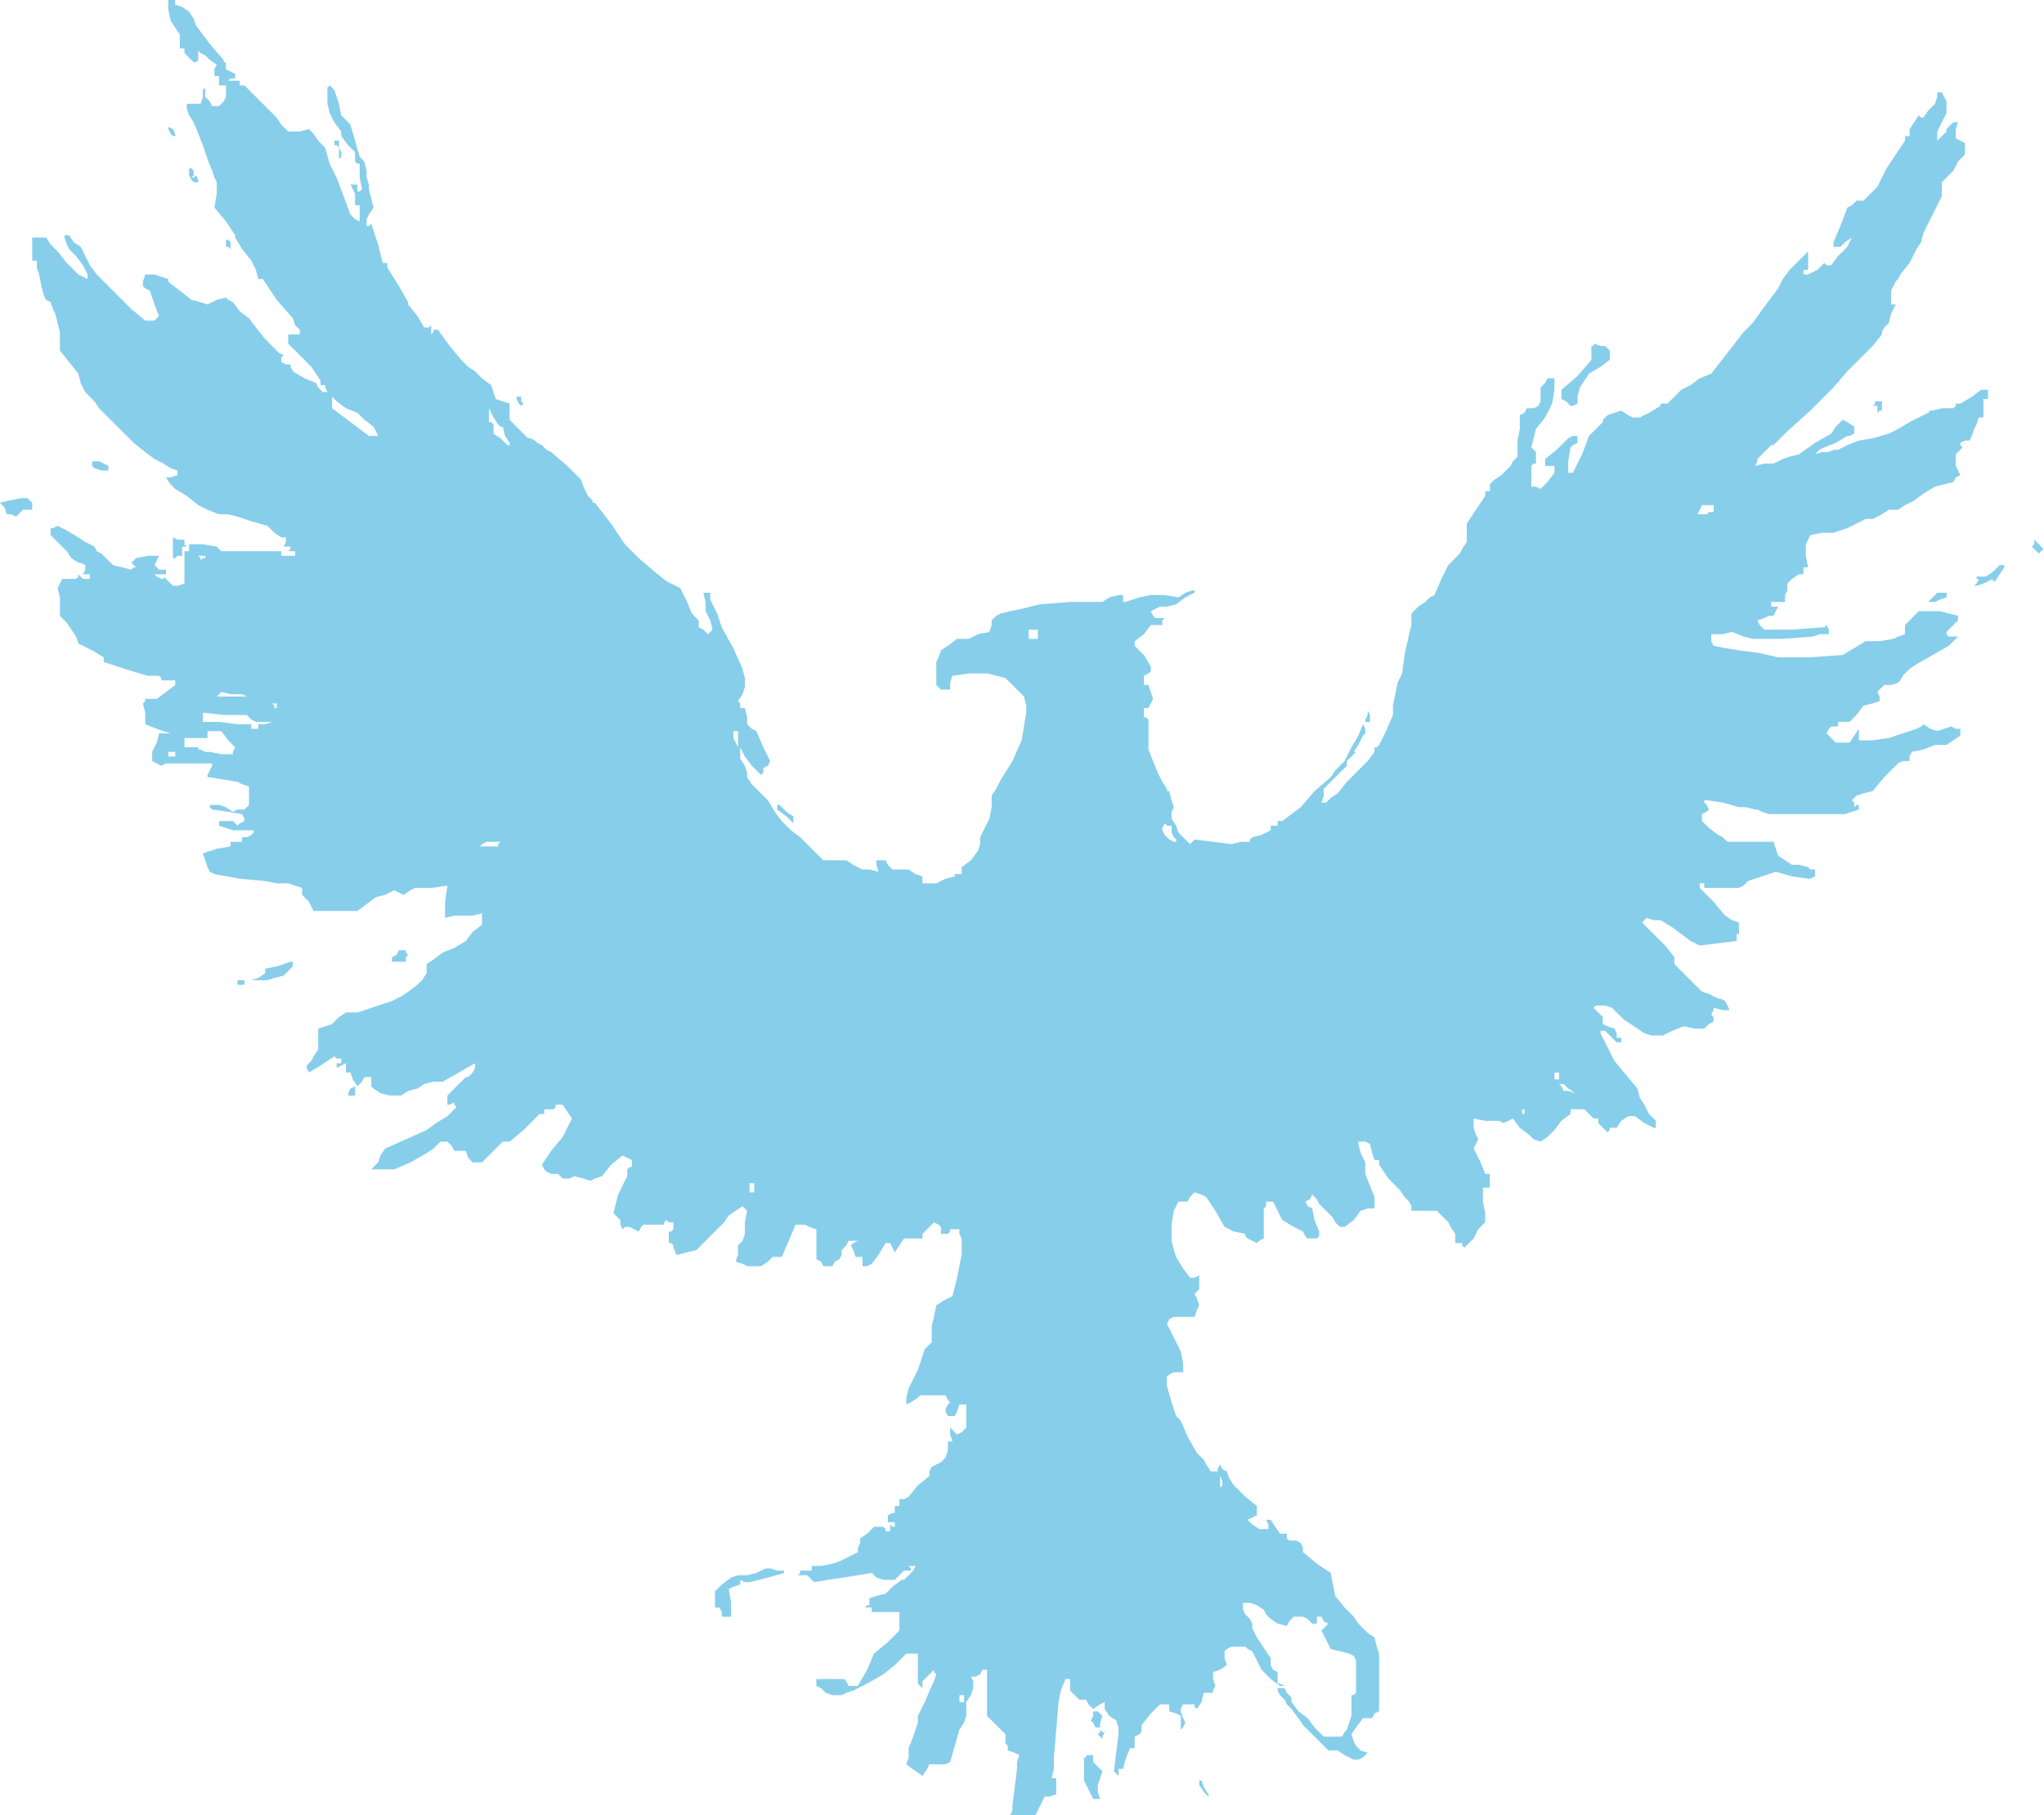 <?xml version="1.0" standalone="no"?>
<!DOCTYPE svg PUBLIC "-//W3C//DTD SVG 20010904//EN"
 "http://www.w3.org/TR/2001/REC-SVG-20010904/DTD/svg10.dtd">
<svg style="fill: black; stroke: black;" version="1.0" xmlns="http://www.w3.org/2000/svg"
 width="886.206pt" height="787pt" viewBox="0 0 886.206 787"
 preserveAspectRatio="xMidYMid meet">
<g transform="translate(-56.027,941) scale(1,-1)"
fill="#87CEEB" data-original="#000000" stroke="none">
<path d="M129 937 l1 -5 2 -3 2 -3 0 -3 0 -3 1 0 1 0 0 -1 0 -1 2 -2 2 -2 1 0
1 1 0 2 0 2 1 -1 2 -1 2 -2 3 -2 -1 -2 0 -3 1 0 1 0 0 -2 0 -2 2 0 1 0 0 -3 0
-2 -1 -2 -2 -2 -1 0 -2 0 -1 2 -2 2 0 2 0 3 0 -1 -1 -1 0 -3 -1 -3 -3 0 -3 0
0 -1 0 -1 1 -3 2 -3 2 -5 2 -5 2 -6 2 -5 1 -3 1 -2 0 -5 -1 -6 5 -6 4 -6 0 0
0 -1 3 -5 4 -5 2 -4 1 -4 1 0 1 0 6 -9 7 -8 1 -3 2 -2 0 -1 0 -1 -2 0 -3 0 0
-2 0 -2 5 -5 5 -5 2 -3 2 -3 0 -1 0 -1 1 0 1 0 0 -1 1 -2 -1 0 -1 0 -2 2 -1 2
-5 2 -5 3 -1 2 0 1 -2 0 -2 1 0 2 1 1 -2 1 -2 2 -2 2 -2 2 -4 5 -3 4 -4 3 -3
4 -2 1 -1 1 -4 -1 -4 -2 -3 1 -4 1 -5 4 -4 3 -1 1 0 1 -3 1 -3 1 -2 0 -2 0 -1
-3 0 -2 1 -1 2 -1 2 -6 2 -5 -1 -1 -1 -1 -2 0 -2 0 -6 5 -6 6 -3 3 -3 3 -3 3
-3 4 -2 4 -2 4 -3 2 -2 3 -1 0 -1 0 0 0 0 -1 1 -3 1 -2 2 -2 1 -1 3 -4 2 -4 0
-1 0 -1 -2 1 -2 1 -5 5 -4 5 -3 3 -2 3 -3 0 -3 0 0 -5 0 -5 1 0 1 0 0 -3 1 -3
1 -5 1 -4 1 -2 2 -1 1 -3 1 -2 1 -4 1 -4 0 -4 0 -4 4 -5 4 -5 1 -4 2 -4 2 -2
2 -2 2 -3 3 -3 4 -4 4 -4 4 -4 5 -4 4 -3 4 -2 3 -2 3 -1 0 -1 0 -1 -3 -1 -2 0
2 -3 2 -2 5 -3 5 -4 4 -2 5 -2 4 0 4 -1 6 -2 7 -2 3 -3 3 -2 1 0 1 0 0 -2 -1
-2 2 0 1 0 0 -1 -1 -1 1 0 2 0 0 -1 0 -1 -3 0 -3 0 0 1 0 1 -13 0 -13 0 -1 1
-1 1 -6 1 -6 0 0 -1 0 -2 -1 0 -1 0 0 -7 0 -7 -3 -1 -2 0 -2 2 -2 2 0 -1 -1 0
-2 1 -1 1 2 0 3 0 0 1 0 1 -1 0 -2 0 -1 1 -1 1 1 2 1 2 -5 0 -5 -1 -1 -1 -1
-1 1 -1 1 -1 -1 0 -1 -1 -4 1 -4 1 -2 2 -3 3 -2 1 -1 2 -4 2 -3 2 -5 3 -4 2
-2 -1 -1 0 0 -2 0 -1 4 -4 3 -3 2 -3 3 -2 1 0 2 -1 0 -2 -1 -2 2 0 1 0 0 -1 0
-1 -1 0 -2 0 -1 1 -1 1 0 -1 -1 -1 -3 0 -3 0 -1 -2 -1 -2 1 -4 0 -4 0 -2 0 -2
3 -3 2 -3 2 -3 1 -3 6 -3 5 -3 0 -1 0 -1 9 -3 10 -3 2 0 3 0 1 -1 0 -1 3 0 3
0 0 -1 0 -1 -4 -3 -4 -3 -3 0 -2 0 0 -1 -1 -1 1 -4 0 -5 5 -2 6 -2 -3 0 -2 0
-1 -4 -2 -4 0 -2 0 -2 2 -1 2 -1 2 1 2 0 8 0 9 0 1 0 0 -1 -1 -2 -1 -2 0 -1 1
0 6 -1 6 -1 2 -1 3 -1 0 -4 0 -4 -1 -1 -1 -1 -3 0 -2 -1 -3 2 -3 1 -2 0 -2 0
0 -1 1 -1 7 -1 6 -1 1 -2 0 -1 -2 -1 -1 -1 -1 1 -1 1 -3 0 -3 0 0 -1 0 -1 3
-1 3 -1 4 0 5 0 0 -1 -1 -1 -2 -1 -2 0 0 -1 0 -1 -2 0 -3 0 0 -1 0 -1 -6 -1
-6 -2 1 -3 1 -3 1 -2 2 -1 11 -2 11 -1 5 -1 5 0 3 -1 3 -1 0 -2 0 -1 3 -3 2
-4 3 0 4 0 6 0 6 0 4 3 4 3 4 1 4 2 2 -1 2 -1 3 2 2 1 7 0 7 1 -1 -7 0 -7 4 1
5 0 3 0 4 1 0 -3 0 -2 -4 -3 -3 -4 -5 -3 -5 -2 -4 -3 -3 -2 0 -2 0 -2 -2 -3
-2 -2 -4 -3 -3 -2 -4 -2 -3 -1 -6 -2 -6 -2 -2 0 -3 0 -3 -2 -3 -3 -3 -1 -3 -1
0 -5 0 -4 -2 -3 -1 -2 -1 -1 -1 -1 0 -1 1 -2 5 3 6 4 1 -1 2 0 0 -1 0 -1 -1 0
-1 0 0 -1 0 -1 2 1 2 1 0 -2 0 -2 1 0 1 0 1 -3 2 -3 2 2 1 2 2 0 1 0 0 -1 0
-1 0 -2 1 -1 3 -2 4 -1 2 0 3 0 3 2 4 1 3 2 4 1 2 0 2 0 7 4 7 4 0 -1 0 -1 -1
-2 -2 -2 0 0 -1 0 -4 -4 -4 -4 0 -2 0 -2 1 0 2 1 0 -1 1 -1 -2 -2 -2 -2 -5 -3
-4 -3 -9 -4 -9 -4 -2 -3 -1 -3 -2 -2 -1 -1 5 0 5 0 7 3 7 4 3 2 3 3 2 0 1 0 2
-2 1 -2 3 0 2 0 1 -3 2 -2 2 0 2 0 4 4 5 5 1 0 2 0 6 5 6 6 1 1 2 0 0 1 0 1 2
0 2 0 1 1 0 1 1 0 2 0 2 -3 2 -3 -2 -4 -2 -4 -5 -6 -4 -6 1 -2 1 -1 2 -1 3 0
1 -1 1 -1 3 0 2 1 4 -1 3 -1 2 1 3 1 4 5 5 4 2 -1 2 -1 0 -1 0 -2 -1 0 -1 -1
0 -2 0 -1 -2 -4 -2 -4 -1 -4 -1 -4 1 -1 2 -2 0 -2 1 -2 1 1 2 0 2 -1 2 -1 1 2
1 1 4 0 5 0 0 1 1 1 1 -1 2 0 0 -2 0 -1 -1 -1 -1 0 0 -2 0 -3 1 0 1 -1 0 -1 1
-2 0 -1 1 0 4 1 4 1 5 5 5 5 2 2 2 3 3 2 3 2 1 -1 1 -1 -1 -5 0 -5 -1 -3 -2
-2 0 -4 -1 -3 3 -1 2 -1 3 0 3 0 3 2 2 2 2 0 2 0 3 7 3 7 2 0 2 0 2 -1 3 -1 0
-7 0 -6 2 -1 1 -2 2 0 2 0 1 2 2 1 1 2 0 2 2 2 1 2 2 0 2 0 -2 -1 -1 -1 1 -2
1 -3 1 0 2 0 0 -2 0 -2 2 0 2 1 3 4 3 5 1 0 1 0 1 -2 1 -2 2 3 2 3 4 0 4 0 0
1 0 1 3 3 2 2 2 -1 1 -1 0 -2 0 -1 1 0 2 0 1 1 0 1 2 0 2 0 0 -2 1 -2 0 -4 0
-3 -1 -5 -1 -5 -1 -4 -1 -4 -4 -2 -3 -2 -1 -5 -1 -4 0 -4 0 -3 -1 -1 -2 -2 -3
-9 -4 -8 -1 -4 0 -3 2 1 3 2 0 0 1 1 5 0 6 0 1 -2 1 -1 -1 -1 -1 -2 0 -1 1 -2
1 0 2 0 1 2 1 3 2 0 1 0 0 -5 0 -5 -2 -2 -2 -1 -1 1 -2 2 0 -3 1 -3 -1 0 -1 0
0 -2 0 -2 -1 -3 -2 -2 -2 -1 -2 -1 -1 -2 0 -2 -5 -4 -4 -5 -2 -1 -2 0 0 -2 0
-1 -1 0 -1 0 0 -1 0 -2 -1 0 -2 -1 0 -1 0 -2 2 0 1 0 0 -1 0 -1 -1 0 -1 1 0
-1 0 -2 -1 0 -1 0 0 1 -1 1 -2 0 -2 0 -3 -3 -3 -2 0 -2 -1 -2 0 -1 0 -1 -2 -1
-2 -1 -4 -2 -3 -1 -5 -1 -4 0 0 -1 0 -1 -2 0 -3 0 0 -1 -1 -1 2 0 2 0 1 -1 2
-2 6 1 7 1 6 1 6 1 2 -2 3 -1 2 0 3 0 2 2 2 2 2 0 1 0 0 1 -1 1 2 0 1 0 -1 -2
-1 -1 -2 -2 -1 -1 0 0 -1 0 -4 -3 -3 -3 -4 -1 -3 -1 0 -2 0 -1 -1 0 -1 -1 1 0
2 0 0 -1 0 -1 6 0 6 0 0 -4 0 -4 -5 -5 -6 -5 -3 -7 -4 -7 -2 0 -2 0 -1 2 -1 1
-6 0 -6 0 0 -1 0 -2 2 -1 2 -2 3 -1 4 0 2 1 3 1 6 3 7 4 5 4 5 5 2 0 3 0 0 -7
0 -6 1 -1 1 -1 0 1 0 2 2 2 3 3 0 -1 1 -1 -1 -3 -1 -2 -3 -7 -3 -6 0 -1 0 -2
-2 -6 -2 -5 0 -4 -1 -3 4 -3 3 -2 2 3 1 2 3 0 3 0 1 0 2 1 2 7 2 7 2 3 1 3 0
3 0 3 2 3 1 3 0 3 -1 2 1 0 1 0 2 1 1 2 1 0 1 0 0 -10 0 -10 4 -4 4 -4 0 -2 0
-2 1 -1 0 -2 3 -1 2 -1 -1 -3 0 -3 -1 -8 -1 -8 0 -2 -1 -2 5 0 6 0 2 4 2 4 2
0 3 1 0 3 0 4 -1 0 -1 0 1 4 0 5 1 12 1 12 1 5 2 5 1 0 1 0 0 -2 0 -3 2 -2 2
-2 1 0 2 0 1 -2 2 -2 3 2 2 1 0 -1 0 -2 2 -3 3 -2 1 -3 0 -3 -1 -8 -1 -8 1 -1
1 -1 0 1 0 2 1 0 1 0 1 4 2 5 1 0 1 0 0 2 0 3 2 1 1 1 0 2 0 1 4 5 4 4 2 0 2
0 0 -1 0 -2 3 -1 2 -1 0 -3 0 -3 1 1 1 2 -1 2 -1 3 0 1 1 2 2 0 3 0 0 -1 1 -1
2 3 1 4 2 0 2 0 0 1 1 2 -1 3 0 3 3 1 3 2 -1 3 0 3 1 1 2 1 3 0 3 0 1 -1 2 -1
2 -4 2 -4 4 -4 4 -3 1 0 1 0 -2 1 -1 0 0 2 0 3 -2 1 -1 2 0 2 0 1 -2 3 -2 3
-2 3 -2 4 0 1 0 1 -1 2 -2 2 -1 2 0 3 1 0 2 0 3 -1 3 -2 1 -2 2 -2 3 -2 4 -1
1 2 2 2 2 0 2 0 2 -1 2 -2 1 0 1 0 0 2 0 1 1 0 1 0 1 -2 2 -1 -1 -1 0 0 -1 -1
-1 -1 2 -4 2 -4 4 -1 4 -1 2 -1 1 -2 0 -7 0 -7 -1 -1 -1 0 0 -4 0 -5 -1 -3 -1
-3 -1 -1 -1 -2 -4 0 -4 0 -4 4 -3 4 -4 3 -3 4 0 1 0 1 -2 2 -1 2 -2 0 -1 0 0
-1 0 0 1 -2 2 -2 1 -2 2 -2 3 -4 2 -3 6 -6 5 -5 2 0 2 0 3 -2 4 -2 2 0 2 1 1
1 1 1 -3 1 -2 2 -1 2 -1 3 2 3 3 4 2 0 2 0 1 2 2 1 0 12 0 13 -1 3 -1 4 -3 2
-2 2 -2 2 -2 3 -4 4 -4 5 -1 5 -1 5 -6 4 -6 5 0 1 0 1 -1 2 -2 1 -1 0 -2 0 -1
1 0 2 -2 0 -1 0 -2 3 -2 3 -1 0 -1 0 1 -2 0 -2 -2 0 -2 0 -3 2 -2 2 2 1 2 1 0
2 0 2 -5 4 -5 5 -2 3 -1 3 -2 1 -1 2 -1 -2 0 -1 -1 0 -2 0 -2 3 -1 2 -2 2 -1
1 -4 7 -3 7 -1 1 -1 1 -2 6 -2 7 0 2 0 2 1 1 2 1 1 0 1 0 1 0 1 0 0 4 -1 5 -3
6 -3 6 1 2 2 1 4 0 5 0 1 3 1 2 -1 3 -1 2 1 1 1 1 0 3 0 3 -2 -1 -2 0 -3 4 -3
5 -1 3 -1 4 0 7 1 6 1 2 1 2 2 0 2 0 1 2 2 2 3 -1 2 -1 4 -6 4 -7 4 -2 5 -1 0
-1 1 -1 2 -1 2 -1 1 1 2 1 0 6 0 7 1 1 0 2 1 0 2 0 2 -4 2 -4 5 -3 4 -2 1 -2
1 -1 2 0 2 0 1 1 0 2 -2 5 -1 5 -2 1 -1 2 2 1 1 2 2 -2 1 -2 3 -3 3 -3 1 -2 1
-1 1 -1 2 0 4 3 3 4 3 1 3 0 0 3 0 2 -2 5 -2 5 0 2 0 3 -2 4 -1 4 0 1 1 0 2 0
2 -1 1 -4 1 -3 1 0 1 0 0 -1 0 -1 4 -6 5 -5 2 -3 2 -2 1 -2 0 -2 1 0 2 0 4 0
4 0 2 -2 3 -3 1 -2 2 -3 0 -2 0 -2 1 0 2 0 0 -1 1 -1 2 2 2 2 2 4 3 3 0 2 0 2
-1 5 0 6 1 0 2 0 0 3 0 3 -1 0 -1 0 -2 5 -3 6 1 2 1 2 -1 2 -1 3 0 2 0 2 5 -1
5 0 1 0 2 -1 2 1 2 1 3 -4 4 -3 2 -2 3 -1 3 2 3 3 3 4 4 3 0 1 0 1 3 0 3 0 2
-2 2 -2 1 0 1 0 0 -1 0 -1 2 -2 2 -2 1 1 0 1 1 0 2 0 2 3 3 2 1 0 2 0 4 -3 4
-2 0 0 1 0 0 1 0 2 -3 3 -2 4 -2 3 -1 4 -5 6 -5 6 -3 6 -3 6 0 1 0 0 1 0 1 0
2 -2 3 -3 1 0 1 0 0 1 0 1 -1 0 -1 0 0 2 -1 2 -3 1 -2 1 0 2 0 1 -2 2 -2 2 1
1 2 0 2 0 3 -1 5 -5 6 -4 3 -2 3 -1 2 0 3 0 4 2 5 2 5 -1 4 0 2 2 2 1 0 2 -1
1 1 2 0 1 4 -1 3 0 -1 2 -1 2 -2 1 -1 0 -4 2 -3 1 -6 6 -6 6 0 1 0 2 -4 5 -4
4 -3 3 -3 3 1 1 1 1 3 -1 3 0 5 -3 4 -3 4 -3 4 -2 8 1 8 1 0 1 0 1 0 1 1 0 0
3 0 2 -3 1 -3 2 -5 6 -6 6 0 1 0 1 1 0 1 0 0 -1 0 -1 8 0 7 0 2 1 2 2 6 2 6 2
7 -2 7 -1 1 0 2 1 0 1 0 2 -2 0 -1 1 -4 1 -3 0 -3 2 -3 2 -1 3 -1 3 -10 0 -10
0 -2 2 -2 1 -4 3 -3 3 0 2 0 1 2 1 1 1 -1 2 -1 1 0 1 1 0 7 -1 7 -2 3 0 4 -1
1 0 2 -1 3 -1 4 0 14 0 15 0 3 1 3 1 0 1 0 1 -1 0 -1 -1 0 2 -1 1 1 1 1 1 3 1
4 1 5 6 6 6 2 1 3 0 0 2 1 2 5 1 5 2 2 0 3 0 3 2 3 2 0 1 0 2 -2 0 -2 1 -3 -1
-3 -1 -3 1 -3 2 -1 -1 -2 -1 -6 -2 -6 -2 -7 -1 -6 0 0 2 0 3 -2 -3 -2 -3 -3 0
-3 0 -2 2 -2 2 1 2 1 1 2 0 1 0 0 1 0 1 3 0 2 0 3 3 3 4 4 1 3 1 0 2 -1 2 1 1
2 2 3 0 3 1 1 1 1 2 3 3 3 2 7 4 7 4 2 2 2 2 -2 0 -2 0 -1 1 0 1 2 2 3 3 0 1
0 1 -4 1 -4 1 -4 0 -5 0 -3 -3 -3 -3 0 -2 0 -2 -3 -1 -2 -1 -6 -1 -6 0 -5 -3
-5 -3 -14 -1 -14 0 -9 2 -8 1 -6 1 -5 1 -1 2 0 3 5 0 4 1 5 -2 4 -1 13 0 13 1
3 1 4 0 0 2 -1 2 -1 -1 -1 0 -13 -1 -12 0 -2 2 -1 2 3 1 2 1 1 0 1 0 1 2 1 2
-1 0 -2 0 0 1 0 1 3 0 3 0 0 1 0 2 1 2 0 3 2 2 3 2 1 0 1 0 0 2 0 1 1 0 1 0
-1 5 0 5 1 2 1 2 5 1 5 0 3 1 3 1 4 2 4 2 1 0 2 0 4 2 3 2 2 0 2 0 3 2 4 2 4
3 5 3 4 1 4 1 1 2 2 1 -1 2 -1 2 0 3 0 2 2 2 1 1 -1 1 0 1 2 1 2 0 1 2 1 3 1
2 1 3 1 0 1 0 0 4 0 4 1 0 1 0 0 2 0 2 -2 0 -1 0 -4 -3 -5 -3 -1 0 -1 0 0 -1
-1 -1 -5 0 -4 -1 -1 0 -1 -1 -4 -2 -4 -2 -5 -3 -4 -2 -7 -2 -6 -1 -5 -2 -4 -2
-2 0 -2 -1 -3 0 -3 -1 2 2 2 1 5 2 5 3 1 0 2 1 0 1 0 2 -3 2 -2 1 -3 -3 -2 -3
-7 -4 -7 -5 -4 -1 -3 -1 -2 -1 -2 -1 -4 0 -4 -1 1 2 0 1 3 3 3 3 1 0 0 0 3 3
3 3 10 9 10 10 6 7 7 7 4 4 4 5 0 1 0 0 1 2 2 2 1 4 2 4 -1 0 -1 0 0 3 0 3 1
2 1 2 1 1 1 2 4 5 3 6 2 3 1 4 4 8 4 8 0 3 0 3 2 2 3 3 2 4 3 3 0 3 0 2 -2 1
-2 1 0 4 1 3 -1 0 -1 0 -2 -2 -1 -1 0 0 0 -1 -2 -2 -2 -2 0 2 0 2 2 4 2 4 0 3
0 2 -1 2 -1 2 -1 0 -1 0 0 -2 -1 -3 -3 -3 -2 -3 -1 0 -1 1 -2 -3 -2 -3 0 -2 0
-1 -1 0 -1 0 0 -1 0 -1 -2 -3 -2 -3 -2 -3 -2 -3 -2 -4 -2 -4 -3 -3 -3 -3 -2 0
-1 0 -2 -2 -2 -1 -3 -8 -3 -7 0 -1 0 -1 1 0 2 0 2 2 3 2 -1 -2 -1 -2 -4 -4 -3
-4 -2 0 -1 1 -3 -3 -4 -2 -1 0 -1 0 0 1 0 1 1 0 1 0 0 4 0 4 -4 -4 -4 -4 -3
-4 -2 -4 -6 -8 -5 -7 -2 -2 -2 -2 -7 -9 -7 -9 -5 -2 -4 -3 -2 -1 -2 -1 -3 -3
-3 -3 -2 0 -1 0 0 -1 0 0 -5 -3 -4 -2 -1 0 -2 0 -2 1 -3 2 -3 -1 -3 -1 -1 -1
-1 -1 0 -1 0 0 -3 -3 -3 -3 -3 -8 -4 -8 -1 0 -1 0 0 5 1 6 1 1 2 1 0 1 0 2 -2
0 -2 -1 -5 -5 -5 -4 0 -2 0 -1 2 0 2 0 0 -2 0 -1 -3 -4 -3 -3 -2 1 -2 0 0 5 0
4 1 1 1 0 0 2 0 3 -1 1 -1 1 1 4 1 4 4 5 3 6 1 6 0 5 -1 0 -2 0 -1 -2 -2 -2 0
-3 0 -3 -1 -2 -2 -1 -1 0 -2 0 -1 -2 -2 -1 0 -6 -1 -5 0 -4 0 -3 -2 -2 -1 -2
-2 -2 -2 -2 -3 -2 -2 -2 0 -2 0 -1 -1 0 -1 0 0 -1 0 -1 -4 -6 -4 -6 0 -4 0 -4
-2 -3 -1 -2 -3 -3 -2 -2 -3 -6 -3 -7 -2 -1 -2 -2 -3 -2 -3 -3 0 -5 -1 -4 -2
-9 -1 -8 -1 -2 -1 -2 -1 -5 -1 -5 0 -2 0 -2 -3 -7 -3 -6 -1 -1 -1 0 0 -1 0 -1
-3 -4 -4 -4 -5 -5 -4 -5 -3 -2 -2 -2 -1 0 -1 0 1 3 0 3 5 5 5 5 0 1 0 1 2 2 2
2 0 0 -1 0 2 3 2 4 0 0 1 1 0 2 -1 2 -2 -5 -3 -5 -1 -2 -1 -2 -1 -2 -1 -1 -3
-3 -2 -3 -7 -6 -6 -7 -4 -3 -4 -3 -1 0 -1 0 0 -1 0 -1 -1 0 -2 0 0 -1 0 -1 -4
-2 -4 -1 -1 -1 0 -1 -4 0 -4 -1 -8 1 -8 1 -1 -1 -1 -1 -2 2 -3 3 -1 3 -2 3 0
3 1 2 -1 3 -1 4 -1 0 0 1 -2 3 -2 4 -2 5 -2 5 0 6 0 7 -1 1 -1 0 0 2 0 2 1 0
1 0 1 2 1 2 -1 3 -1 3 -1 0 -1 0 0 2 0 2 2 1 1 1 0 1 0 1 -3 5 -4 4 0 1 0 1 4
3 3 4 2 0 3 0 0 2 1 1 -2 0 -2 0 -1 1 -1 2 2 1 2 1 3 0 4 1 4 3 4 2 0 1 -1 0
-3 -1 -3 -2 -6 1 -6 0 -5 -1 -6 -2 0 0 -1 0 0 2 0 1 -1 0 -1 0 -4 -1 -3 -2
-14 0 -13 -1 -4 -1 -4 -1 -5 -1 -4 -1 -2 -1 -2 -2 0 -2 -1 -3 -5 -1 -4 -2 -3
0 -2 0 -4 -3 -3 -2 -1 -3 -1 -2 0 -5 0 -5 1 -1 1 -1 2 0 2 0 0 3 1 3 7 1 8 0
4 -1 4 -1 4 -4 4 -4 1 -4 0 -3 -1 -6 -1 -6 -4 -9 -5 -8 -2 -4 -2 -3 0 -5 -1
-5 -2 -4 -2 -4 0 -3 -1 -3 -3 -4 -4 -3 0 -2 0 -1 -1 0 -1 0 -1 0 0 -1 -4 -1
-4 -2 -3 0 -3 0 0 1 0 2 -3 1 -3 2 -3 0 -4 0 -2 2 -1 2 -2 0 -2 0 0 -2 1 -3
-4 1 -3 0 -4 2 -3 2 -5 0 -5 0 -5 5 -5 5 -4 3 -4 4 -3 4 -3 5 -2 2 -2 2 -3 3
-2 3 0 1 0 1 -1 3 -2 3 0 2 0 3 1 -2 1 -2 3 -4 4 -4 1 1 0 2 2 1 1 2 -3 6 -3
7 -2 1 -2 2 0 3 -1 4 -1 0 -1 0 0 2 -1 1 2 3 1 3 0 4 -1 4 -4 9 -5 9 -2 6 -3
6 0 1 0 2 -2 0 -1 0 1 -4 0 -4 2 -4 1 -4 -1 -1 -1 -1 -2 2 -2 1 0 1 0 2 -1 1
-2 2 -2 5 -3 6 -6 3 -5 4 -7 6 -6 6 -6 9 -7 9 -1 0 0 1 -2 2 -1 2 -1 2 -1 3
-6 6 -7 6 -2 1 -2 2 -2 1 -1 1 -2 1 -1 0 -4 4 -4 4 0 4 0 3 -3 1 -3 1 -1 3 -1
3 -4 3 -3 3 -3 2 -3 3 -5 6 -5 7 -1 0 -1 0 0 -1 -1 -1 0 2 0 2 -1 -1 -2 0 -3
5 -4 5 0 0 0 1 -4 7 -5 8 0 1 0 1 -1 0 -1 0 -2 8 -3 9 -1 -1 -1 0 0 1 0 2 1 2
2 3 -1 4 -1 4 0 2 -1 3 0 3 -1 4 -1 1 -1 1 -2 7 -2 7 -2 2 -2 2 -1 5 -2 6 -1
1 -1 1 -1 -1 0 -2 0 -5 1 -4 2 -4 3 -4 0 -1 0 -1 3 -4 3 -3 0 -2 0 -2 1 -1 1
0 0 -6 1 -5 -1 -1 -1 0 0 1 0 2 -1 0 -2 0 1 -2 1 -2 0 -2 0 -3 1 0 1 0 0 -4 0
-3 -2 1 -2 2 -3 8 -3 8 -3 6 -2 7 -3 3 -2 3 -1 1 -1 1 -4 -1 -5 0 -3 3 -2 3
-7 7 -7 7 -1 0 -1 0 0 1 0 1 -3 0 -2 0 1 1 2 0 0 1 0 1 -2 1 -2 1 0 1 0 2 -1
0 0 1 -6 7 -6 8 -1 3 -2 3 -3 2 -3 1 0 1 0 1 -1 0 -2 0 0 -4z m77 -173 l5 -2
3 -3 4 -3 1 -2 1 -2 -2 0 -2 0 -8 6 -8 6 0 2 0 3 1 -1 1 -1 4 -3z m67 -8 l1 0
1 -4 2 -3 0 -1 -1 0 -3 3 -3 2 0 2 0 2 -1 1 -1 0 0 3 0 3 2 -4 2 -3 1 -1z
m526 -35 l0 -2 -2 0 -1 -1 -2 0 -2 0 1 2 1 2 3 0 2 0 0 -1z m-654 -21 l0 -1
-1 0 -1 -1 0 1 -1 1 1 0 2 0 0 0z m361 -34 l0 -2 -2 0 -2 0 0 2 0 2 2 0 2 0 0
-2z m-345 -26 l2 -1 -7 0 -6 0 1 1 1 1 4 -1 4 0 1 0z m15 -5 l0 -1 0 0 -1 0 0
1 -1 1 1 0 1 0 0 -1z m-11 -6 l2 -1 3 0 4 0 -3 -1 -3 0 0 -1 0 -1 -1 0 -2 0 0
1 0 1 -3 0 -3 0 -8 1 -7 0 0 2 0 2 9 -1 10 0 2 -2z m-10 -9 l3 -3 -1 -2 0 -1
-5 0 -5 1 -2 0 -2 1 -1 0 0 1 -3 0 -3 0 0 2 0 2 5 0 5 0 0 2 0 1 3 0 3 0 3 -4z
m221 0 l0 -3 -1 2 -1 2 0 1 0 2 1 0 1 0 0 -4z m-244 -6 l0 -1 -1 0 -2 0 0 1 0
1 2 0 1 0 0 -1z m432 -32 l0 -1 0 -1 0 0 1 -2 1 -1 0 -1 -1 0 -2 1 -1 1 -1 1
-1 2 0 1 1 2 1 -1 2 0 0 -1z m-292 -7 l0 -1 -3 0 -2 0 -2 0 -1 0 1 1 2 1 3 0
3 0 -1 -1z m460 -100 l0 -2 -1 0 -1 0 0 2 0 1 1 0 1 0 0 -1z m4 -6 l3 -2 -3 1
-2 0 -1 2 -1 1 1 0 1 0 2 -2z m-19 -11 l1 -1 -1 1 -1 0 0 1 0 1 0 0 1 0 0 -2z
m-334 -32 l0 -2 -1 0 -1 0 0 2 0 2 1 0 1 0 0 -2z m203 -129 l-1 -1 0 2 0 3 1
-2 0 -1 0 -1z m-112 -92 l0 -2 -1 0 -1 0 0 2 0 1 1 0 1 0 0 -1z"/>
<path d="M129 885 l0 0 1 -2 1 -1 1 0 0 1 -1 2 -2 1 0 -1z"/>
<path d="M201 879 l0 -1 1 0 1 -1 0 1 0 2 -1 0 -1 0 0 -1z"/>
<path d="M203 874 l0 -2 1 1 0 1 0 1 -1 2 0 -3z"/>
<path d="M138 865 l1 -2 1 -1 2 0 0 1 -1 2 -1 -1 -1 0 1 1 0 2 -1 1 -1 0 0 -3z"/>
<path d="M154 836 l0 -2 1 0 1 -1 0 1 0 2 -1 1 -1 0 0 -1z"/>
<path d="M747 791 l-1 0 0 -3 0 -3 -6 -7 -7 -6 0 -2 0 -2 2 -1 2 -2 1 0 2 1 0
3 1 4 2 3 2 3 5 3 4 3 0 2 0 2 -1 1 -1 1 -2 0 -3 1 0 -1z"/>
<path d="M280 768 l0 0 1 -2 1 -1 0 0 1 1 -1 1 0 2 -1 0 -1 0 0 -1z"/>
<path d="M869 766 l-1 -1 1 0 1 0 0 -2 0 -1 1 1 1 0 0 2 0 2 -1 0 -2 0 0 -1z"/>
<path d="M96 739 l1 -1 3 -1 3 0 0 1 0 1 -2 1 -2 1 -2 0 -1 0 0 -2z"/>
<path d="M60 724 l-4 -1 2 -2 1 -3 2 0 2 -1 2 2 1 1 2 0 2 0 0 1 0 2 -1 1 -1
1 -2 0 -1 0 -5 -1z"/>
<path d="M131 706 l0 -1 0 -3 0 -2 0 -1 1 0 1 1 2 0 0 2 0 2 1 0 1 0 -1 1 0 2
-3 0 -2 1 0 -2z"/>
<path d="M938 705 l-1 -1 2 -2 1 -1 1 1 1 1 -2 2 -2 2 0 -2z"/>
<path d="M920 693 l-3 -2 -2 0 -2 0 0 -1 1 0 -1 -2 -1 -1 0 0 1 0 3 1 4 2 0
-1 1 0 2 3 2 3 0 0 0 1 -1 0 -1 0 -3 -3z"/>
<path d="M894 682 l-2 -2 1 0 2 0 2 1 3 1 0 1 0 1 -2 0 -2 0 -2 -2z"/>
<path d="M649 631 l-1 -2 0 -1 1 0 1 0 0 1 0 2 -1 2 0 -2z"/>
<path d="M393 591 l0 -1 4 -3 3 -3 0 1 0 2 -3 2 -3 3 0 0 -1 0 0 -1z"/>
<path d="M228 527 l-2 -1 0 -1 0 -1 3 0 3 0 0 2 1 1 -1 1 0 1 -1 0 -2 0 -1 -2z"/>
<path d="M176 522 l-5 -1 0 -1 0 -1 -3 -2 -3 -1 3 0 4 0 3 1 4 1 2 2 2 2 0 1
0 1 -1 0 0 0 -6 -2z"/>
<path d="M159 515 l0 -1 2 0 1 0 0 1 0 1 -1 0 -2 0 0 -1z"/>
<path d="M208 469 l-1 -2 0 0 0 -1 2 0 1 0 0 2 0 2 0 0 0 0 -2 -1z"/>
<path d="M384 259 l-4 -1 -4 0 -3 -1 -4 -3 -3 -3 0 -3 0 -4 1 0 1 0 1 -2 0 -2
2 0 2 0 0 6 -1 6 2 1 3 1 0 1 0 1 2 -1 2 0 8 2 7 2 0 0 0 1 -3 0 -3 1 -1 0 -1
0 -4 -2z"/>
<path d="M530 197 l-1 -2 1 -1 1 -2 1 0 1 0 0 2 1 3 -1 1 -1 1 -1 0 -1 0 0 -2z"/>
<path d="M533 190 l-1 -1 1 -1 1 -1 0 1 1 2 -1 0 -1 1 0 -1z"/>
<path d="M527 179 l-1 0 0 -5 0 -5 2 -4 2 -4 1 0 2 0 -1 3 0 3 1 3 1 3 -2 2
-2 2 0 2 0 1 -1 0 -2 0 0 -1z"/>
<path d="M576 168 l0 -1 2 -3 2 -2 0 0 0 1 -2 3 -1 3 -1 0 0 0 0 -1z"/>
</g>
</svg>
